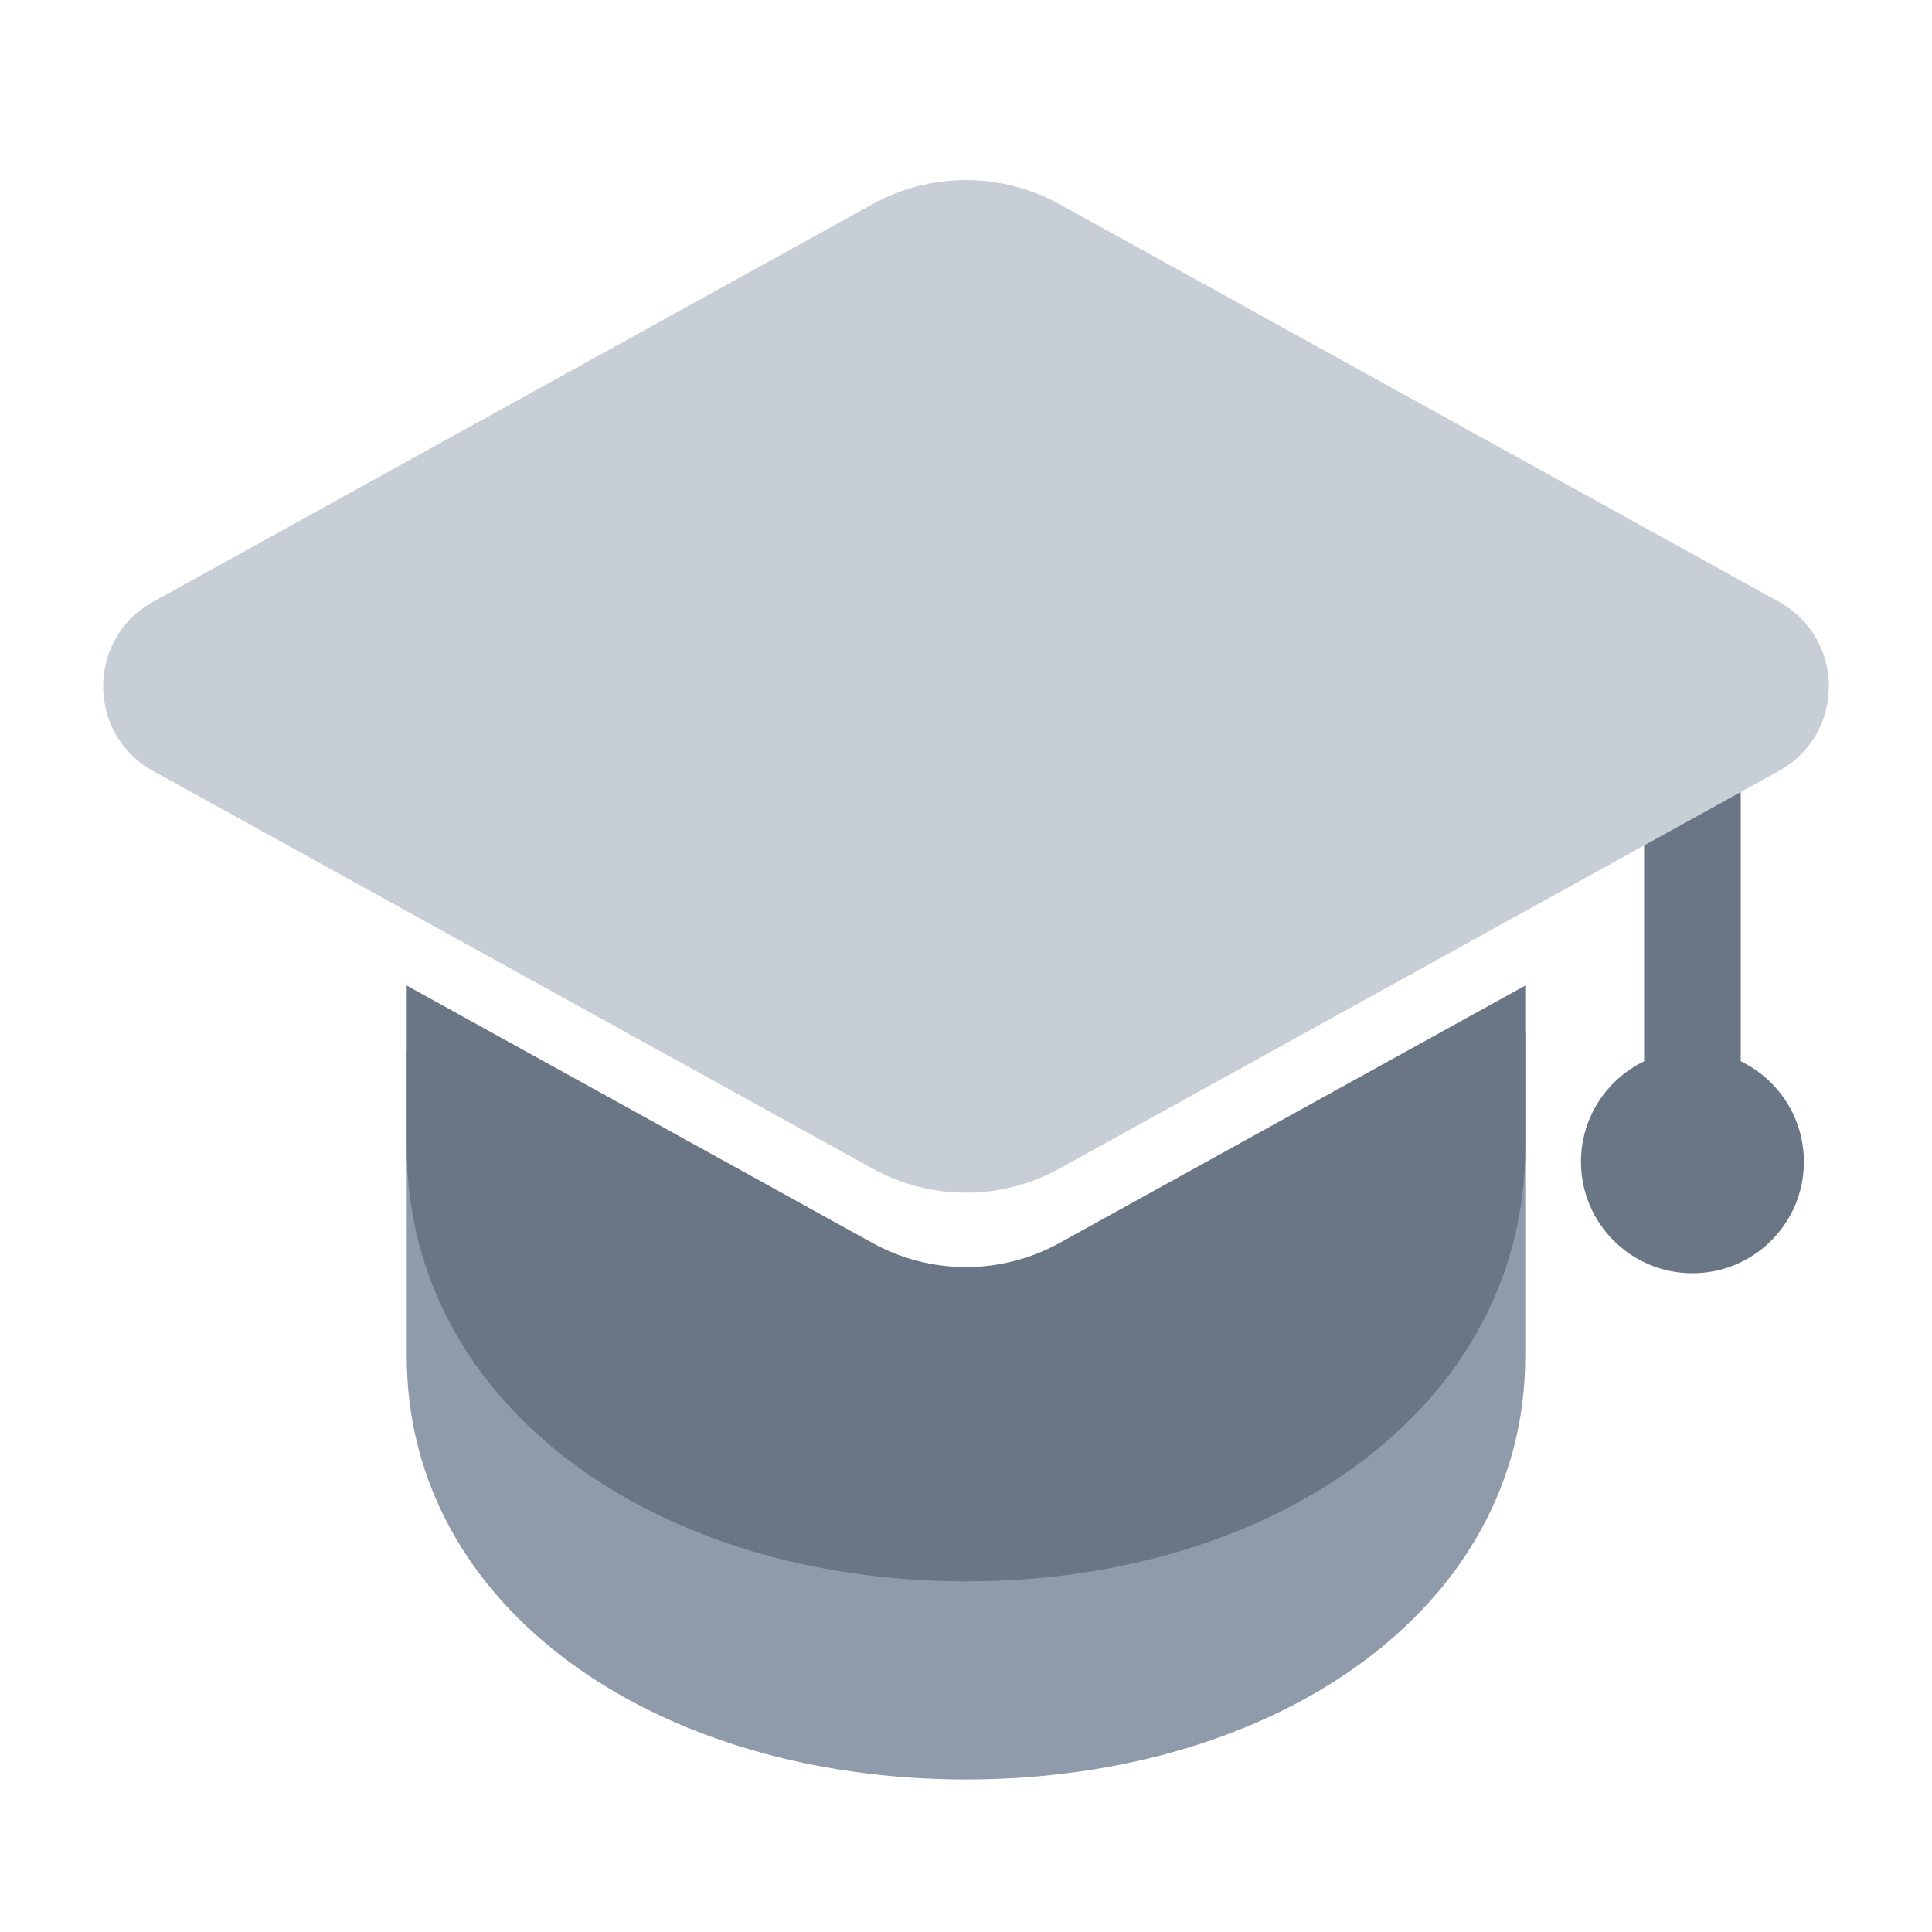 <svg width="40" height="40" viewBox="0 0 40 40" fill="none" xmlns="http://www.w3.org/2000/svg">
<g id="service_graduation_cap">
<g id="service_graduation_cap_2">
<path id="Vector" d="M8.421 21.771V28.074C8.421 33.325 13.603 36.842 20 36.842C26.398 36.842 31.579 33.325 31.579 28.074L31.579 21.375L20 28.074L8.421 21.771Z" fill="#8F9AAB"/>
<path id="Vector (Stroke)" fill-rule="evenodd" clip-rule="evenodd" d="M34.04 24.053L34.04 14.366L36.04 14.366L36.04 24.053H34.04Z" fill="#6A7685"/>
<path id="Vector_2" d="M35.04 26.361C36.315 26.361 37.348 25.328 37.348 24.053C37.348 22.779 36.315 21.745 35.04 21.745C33.766 21.745 32.732 22.779 32.732 24.053C32.732 25.328 33.766 26.361 35.04 26.361Z" fill="#6A7685"/>
<path id="Subtract" fill-rule="evenodd" clip-rule="evenodd" d="M8.421 20.405V23.741C8.421 29.13 13.603 32.74 20 32.74C26.398 32.74 31.579 29.13 31.579 23.741V20.405L21.935 25.735C20.731 26.4 19.269 26.4 18.065 25.735L8.421 20.405Z" fill="#6A7685"/>
<path id="Vector 124" d="M3.168 12.46L18.065 4.227C19.269 3.562 20.731 3.562 21.935 4.227L36.832 12.46C38.209 13.221 38.209 15.2 36.832 15.961L21.935 24.194C20.731 24.86 19.269 24.86 18.065 24.194L3.168 15.961C1.791 15.2 1.791 13.221 3.168 12.46Z" fill="#C7CED6"/>
</g>
</g>
</svg>

